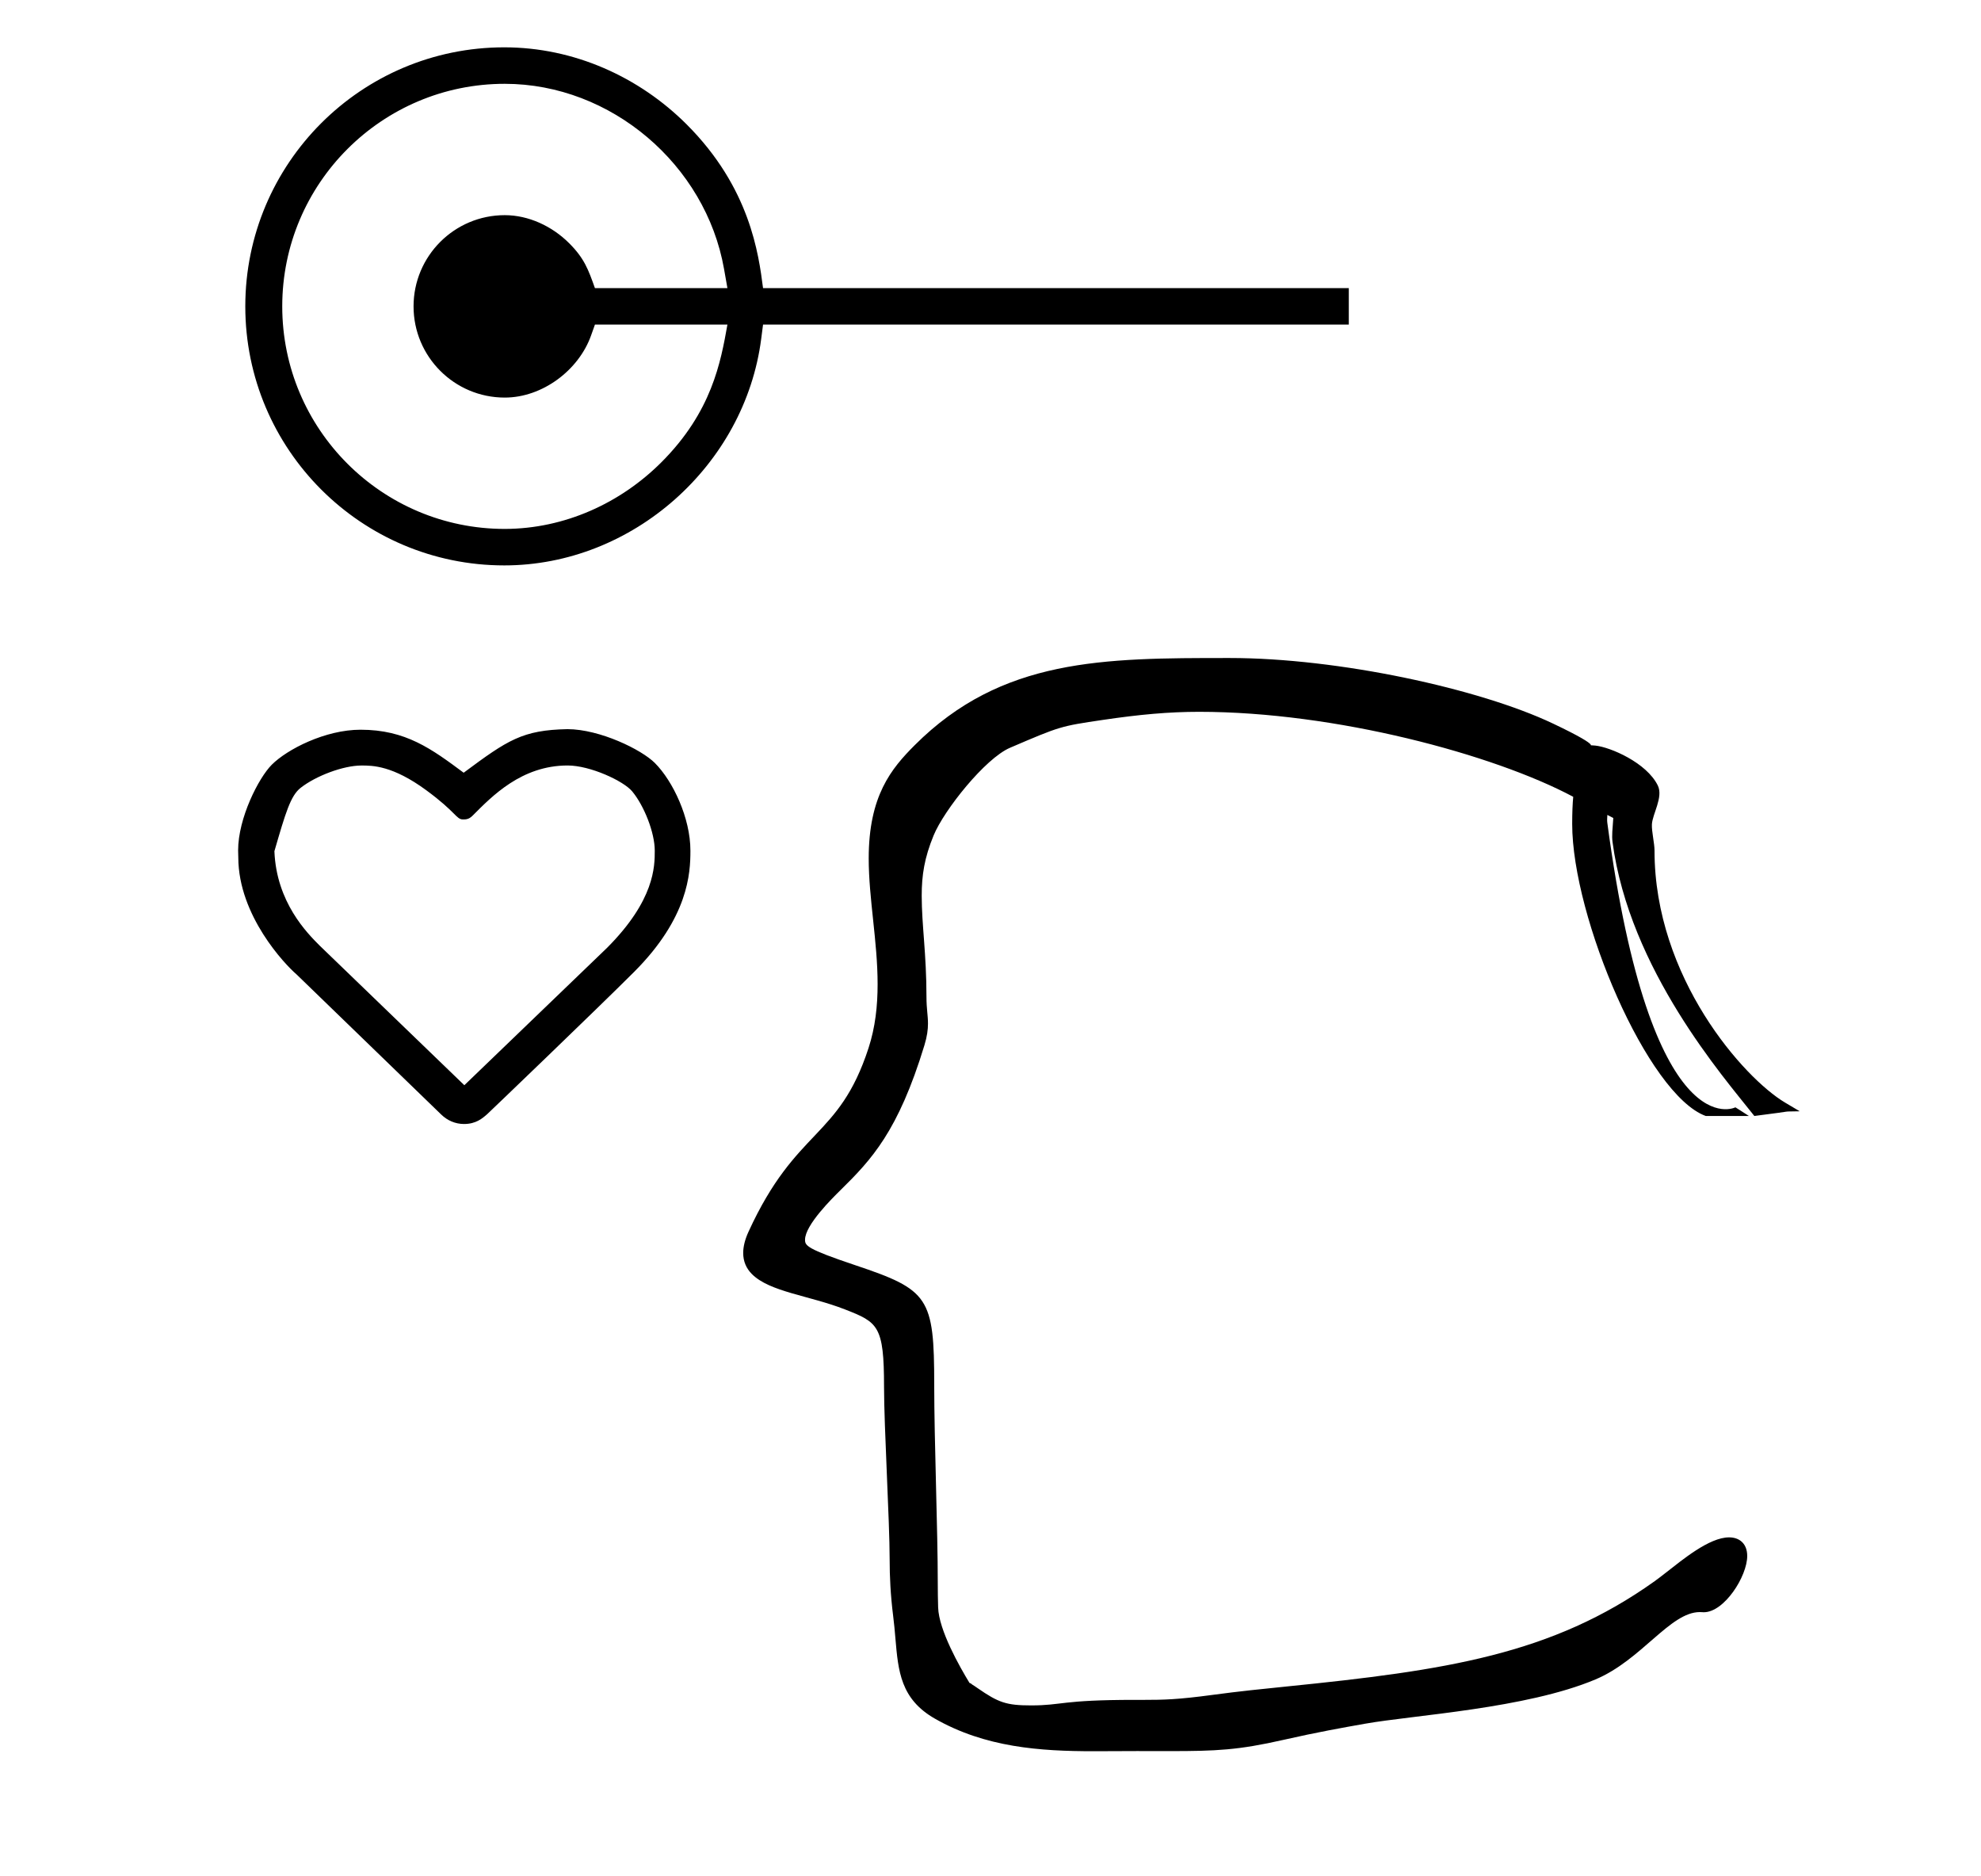 <?xml version="1.0" standalone="no"?>
<!DOCTYPE svg PUBLIC "-//W3C//DTD SVG 1.1//EN" "http://www.w3.org/Graphics/SVG/1.1/DTD/svg11.dtd" >
<svg xmlns="http://www.w3.org/2000/svg" xmlns:xlink="http://www.w3.org/1999/xlink" version="1.1" viewBox="-10 0 1056 1000">
  <g transform="matrix(1 0 0 -1 0 800)">
   <path fill="currentColor"
d="M871.965 346.635c0 -67.681 47.661 -121.239 69.562 -134.242l7.84 -4.655c-11.86 -0.335 0.832 0.631 -24.202 -2.502l-0.753 0.954c-15.404 19.547 -65.799 77.008 -74.832 145.063
c-0.46 3.466 0.016 6.858 0.407 12.795c-0.969 0.496 -2.021 1.041 -3.166 1.639c-0.02 -1.288 -0.226 -2.671 -0.031 -4.122c23.365 -174.763 68.282 -151.72 68.282 -151.72s4.839 -3.003 7.195 -4.609h-23.003
c-30.901 11.289 -71.188 105.818 -71.188 155.631c0 6.115 0.212 10.72 0.549 14.479c-42.465 22.636 -126.825 45.291 -199.419 45.291c-16.137 0 -31.866 -1.435 -51.376 -4.324c-22.627 -3.353 -22.627 -3.353 -49.431 -14.841
c-13.241 -5.674 -35.15 -33.184 -40.717 -46.703c-4.919 -11.946 -6.355 -21.186 -6.355 -32.123c0 -15.633 2.541 -31.064 2.541 -54.009c0 -6.294 0.802 -9.699 0.802 -14.135c0 -3.199 -0.429 -6.752 -1.912 -11.621
c-13.965 -45.836 -28.223 -60.934 -44.683 -77.128c-4.382 -4.312 -18.936 -18.633 -18.936 -26.452c0 -3.119 0.618 -4.836 26.842 -13.617c39.144 -13.108 42.018 -17.087 42.018 -63.684c0 -30.108 1.896 -77.009 1.896 -106.212
c0 -3.85 0.058 -7.971 0.188 -12.437c0.352 -12.104 11.516 -31.738 16.727 -40.274c0.838 -0.213 1.372 -0.827 1.372 -0.827c0.809 -0.467 1.739 -1.121 2.895 -1.921
c11.235 -7.781 15.403 -9.229 28.59 -9.229c16.825 0 15.643 2.95 55.343 2.95c0.222 0 4.862 -0.003 4.911 -0.003c10.359 0 17.968 0.159 36.472 2.661c14.142 1.912 27.18 3.23 39.557 4.482
c84.657 8.563 141.197 16.903 196.124 56.137c1.564 1.117 3.601 2.698 5.92 4.5c8.827 6.857 23.121 18.829 33.699 18.829c5.717 0 9.684 -3.472 9.684 -9.915c0 -10.813 -12.185 -29.994 -23.165 -29.994
c-0.815 0 -1.096 0.091 -2.112 0.091c-15.85 0 -31.053 -25.568 -55.634 -35.903c-37.02 -15.563 -96.809 -18.988 -122.821 -23.597c-12.078 -2.14 -25.655 -4.545 -43.316 -8.567
c-24.308 -5.536 -36.142 -6.028 -60.727 -6.028c-0.177 0 -15.953 0.022 -17.558 0.022c-7.918 0 -22.832 -0.086 -23.062 -0.086c-28.544 0 -57.754 2.006 -84.638 17.368c-18.267 10.438 -19.536 25.273 -21.031 42.741
c-0.334 3.913 -0.684 7.979 -1.23 12.174c-1.375 11.001 -1.846 20.798 -1.846 30.023c0 20.061 -2.992 70.465 -2.992 91.986c0 32.5 -3.219 34.301 -20.827 41.171c-19.123 7.46 -40.051 9.279 -49.584 18.812
c-3.031 3.031 -4.666 6.783 -4.666 11.276c0 3.357 0.913 7.13 2.837 11.324c25.546 55.718 48.046 49.052 63.96 97.832c3.642 11.161 4.855 22.577 4.855 34.076c0 22.795 -4.745 45.613 -4.745 67.068
c0 33.355 12.068 47.869 24.535 60.336c46.37 46.369 100.572 46.448 167.231 46.448h0.691c57.971 0 133.095 -16.342 172.215 -34.893c30.488 -14.458 15.296 -10.998 22.72 -11.789c7.979 -0.852 27.3 -9.1 33.253 -21.283
c3.021 -6.185 -2.887 -15.168 -3.153 -20.717c-0.18 -3.756 1.4 -10.04 1.4 -14zM182.698 392.017c5.912 0 16.581 0 34.545 -13.188c15.991 -11.739 15.937 -15.541 19.523 -15.541c0.213 0 0.449 0.003 0.719 0.003
c2.437 0 3.761 1.324 4.556 2.119c10.175 10.175 25.938 26.623 50.541 26.623c12.118 0 29.831 -8.293 34.395 -13.773c6.407 -7.695 12.051 -22.02 12.051 -31.613c0 -8.42 0 -26.311 -25.429 -51.802l-76.075 -73.219
c-76.713 73.999 -76.713 73.999 -77.103 74.39c-6.69 6.69 -23.068 23.068 -24.144 50.333c5.951 20.465 8.597 29.561 13.998 33.783c8.153 6.371 22.703 11.884 32.425 11.884zM182.198 411.093
c-18.818 0 -39.105 -10.43 -47.326 -18.651c-7.003 -7.002 -17.94 -28.429 -17.94 -45.671c0 -1.001 0.031 -2.225 0.081 -3.297l0.013 -0.275v-0.275c0.1 -30.934 24.855 -56.935 31.061 -62.246l77.138 -74.698
c3.262 -3.158 7.474 -5.016 12.132 -5.016c6.366 0 9.768 2.981 12.369 5.262c0.819 0.718 58.706 56.206 78.275 75.775c29.029 29.029 30.032 52.714 30.032 64.514v0.166c0 17.343 -9.284 37.02 -18.965 46.7
c-7.116 7.116 -29.273 17.97 -46.562 18.019c-23.986 -0.483 -31.79 -5.731 -55.341 -23.226c-17.136 12.716 -30.886 22.92 -54.967 22.92zM182.698 392.017c5.912 0 16.581 0 34.545 -13.188
c15.991 -11.739 15.937 -15.541 19.523 -15.541c0.213 0 0.449 0.003 0.719 0.003c2.437 0 3.761 1.324 4.556 2.119c10.175 10.175 25.938 26.623 50.541 26.623c12.118 0 29.831 -8.293 34.395 -13.773
c6.407 -7.695 12.051 -22.02 12.051 -31.613c0 -8.42 0 -26.311 -25.429 -51.802l-76.075 -73.219c-76.713 73.999 -76.713 73.999 -77.103 74.39c-6.69 6.69 -23.068 23.068 -24.144 50.333
c5.951 20.465 8.597 29.561 13.998 33.783c8.153 6.371 22.703 11.884 32.425 11.884zM182.198 411.093c-18.818 0 -39.105 -10.43 -47.326 -18.651c-7.003 -7.002 -17.94 -28.429 -17.94 -45.671
c0 -1.001 0.031 -2.225 0.081 -3.297l0.013 -0.275v-0.275c0.1 -30.934 24.855 -56.935 31.061 -62.246l77.138 -74.698c3.262 -3.158 7.474 -5.016 12.132 -5.016c6.366 0 9.768 2.981 12.369 5.262
c0.819 0.718 58.706 56.206 78.275 75.775c29.029 29.029 30.032 52.714 30.032 64.514v0.166c0 17.343 -9.284 37.02 -18.965 46.7c-7.116 7.116 -29.273 17.97 -46.562 18.019
c-23.986 -0.483 -31.79 -5.731 -55.341 -23.226c-17.136 12.716 -30.886 22.92 -54.967 22.92zM258.814 774.777c-76.21 0 -138.055 -61.853 -138.055 -138.056c0 -76.211 61.853 -138.056 138.055 -138.056c68.515 0 128.263 53.491 136.952 120.714
c0.328 2.541 0.657 5.08 0.985 7.62h312.248v19.443h-312.248c-2.345 18.137 -6.909 53.449 -40.681 87.221c-25.329 25.328 -60.074 41.113 -97.257 41.113zM259.056 518.11c-65.451 0 -118.602 53.131 -118.602 118.611
c0 65.478 53.143 118.611 118.611 118.611c56.776 0 107.11 -43.242 116.885 -98.61l1.813 -10.279h-70.623c-3.529 9.913 -5.639 15.837 -13.726 23.924c-9.127 9.126 -21.674 14.966 -34.35 14.966
c-26.833 0 -48.611 -21.777 -48.611 -48.611c0 -26.833 21.777 -48.611 48.611 -48.611c20.141 0 39.435 14.624 46.009 33.085l2.066 5.805h70.626c-3.563 -19.98 -8.282 -46.447 -35.205 -73.37
c-21.725 -21.726 -51.523 -35.475 -83.506 -35.52z" />
  </g>

</svg>
